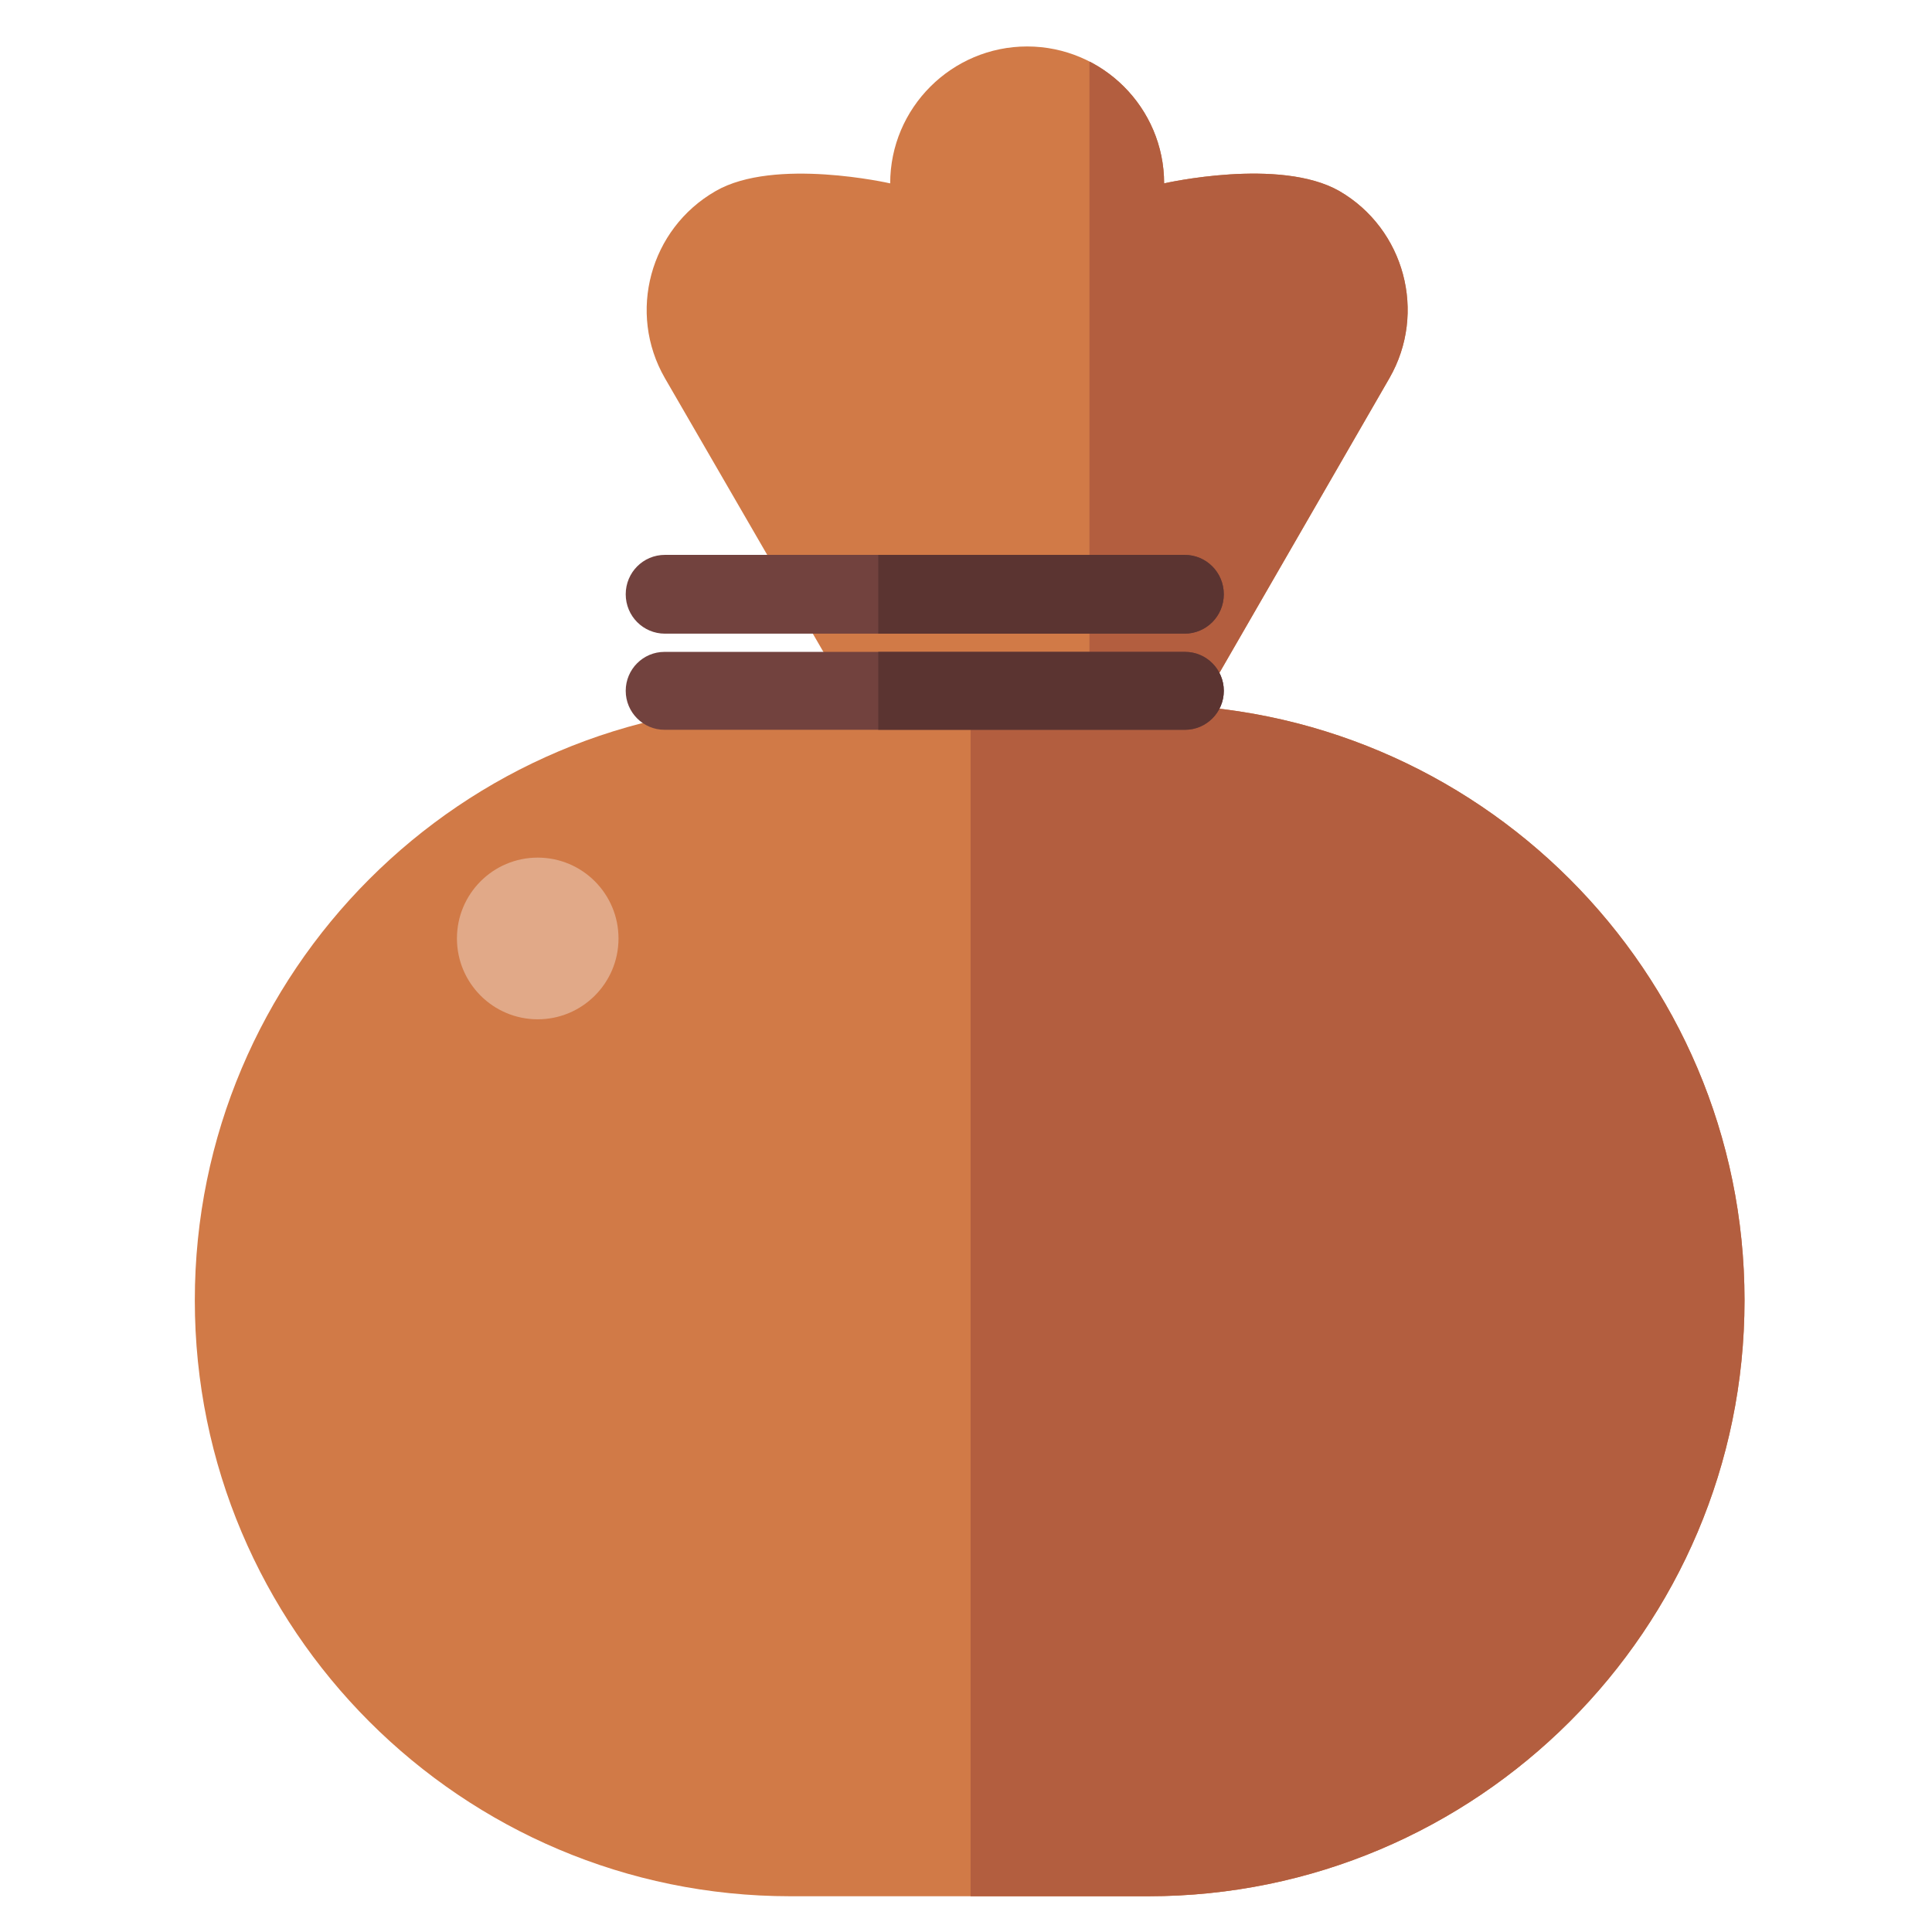 <?xml version="1.0" encoding="UTF-8" standalone="no"?>
<!DOCTYPE svg PUBLIC "-//W3C//DTD SVG 1.1//EN" "http://www.w3.org/Graphics/SVG/1.1/DTD/svg11.dtd">
<svg width="100%" height="100%" viewBox="0 0 512 512" version="1.1" xmlns="http://www.w3.org/2000/svg" xmlns:xlink="http://www.w3.org/1999/xlink" xml:space="preserve" xmlns:serif="http://www.serif.com/" style="fill-rule:evenodd;clip-rule:evenodd;stroke-linejoin:round;stroke-miterlimit:2;">
    <g id="BagIconColored" transform="matrix(1.762,0,0,1.686,-7570.82,-950.862)">
        <g transform="matrix(1.03,0,0,1.076,-15599.7,-3586.02)">
            <path d="M19421.4,3884.79C19430,3879.8 19446.9,3883.66 19446.9,3883.66C19446.9,3872.62 19455.9,3863.66 19466.9,3863.66C19477.9,3863.66 19486.9,3872.62 19486.9,3883.66C19486.9,3883.66 19503.8,3879.8 19512.5,3884.79C19522,3890.31 19525.3,3902.55 19519.8,3912.11L19492.6,3959.28C19487.4,3968.29 19446.5,3968.29 19441.3,3959.28L19414,3912.11C19408.5,3902.55 19411.8,3890.31 19421.4,3884.79Z" style="fill:rgb(209,122,71);"/>
            <clipPath id="_clip1">
                <path d="M19421.4,3884.79C19430,3879.8 19446.9,3883.66 19446.9,3883.66C19446.9,3872.62 19455.9,3863.66 19466.9,3863.66C19477.9,3863.66 19486.9,3872.62 19486.9,3883.66C19486.9,3883.66 19503.8,3879.8 19512.5,3884.79C19522,3890.31 19525.3,3902.55 19519.8,3912.11L19492.6,3959.28C19487.4,3968.29 19446.5,3968.29 19441.3,3959.28L19414,3912.11C19408.5,3902.55 19411.8,3890.31 19421.4,3884.79Z"/>
            </clipPath>
            <g clip-path="url(#_clip1)">
                <g transform="matrix(0.721,-5.37491e-17,-1.97764e-17,0.432,5608.5,2140.52)">
                    <rect x="19233.7" y="3975.2" width="154.215" height="241.645" style="fill:rgb(179,94,63);"/>
                </g>
            </g>
        </g>
        <g transform="matrix(0.958,0,0,1.239,-13973.6,-4301.76)">
            <path d="M19345.2,4092.11C19345.2,4050.39 19303.2,4016.52 19251.6,4016.52L19195.4,4016.52C19143.8,4016.52 19101.9,4050.39 19101.9,4092.11C19101.9,4133.84 19143.8,4167.71 19195.4,4167.71L19251.6,4167.71C19303.2,4167.71 19345.2,4133.84 19345.2,4092.11Z" style="fill:rgb(209,122,71);"/>
            <clipPath id="_clip2">
                <path d="M19345.2,4092.11C19345.2,4050.39 19303.2,4016.52 19251.6,4016.52L19195.4,4016.52C19143.8,4016.52 19101.9,4050.39 19101.9,4092.11C19101.9,4133.84 19143.8,4167.71 19195.4,4167.71L19251.6,4167.71C19303.2,4167.71 19345.2,4133.84 19345.2,4092.11Z"/>
            </clipPath>
            <g clip-path="url(#_clip2)">
                <g transform="matrix(1,0,0,0.815,-10.008,744.229)">
                    <rect x="19233.7" y="3975.2" width="154.215" height="241.645" style="fill:rgb(179,94,63);"/>
                </g>
                <g transform="matrix(1.317,0,0,1.065,-6766.38,-205.821)">
                    <circle cx="19682.7" cy="3992.51" r="9.63" style="fill:rgb(225,169,136);"/>
                </g>
            </g>
        </g>
        <g transform="matrix(0.82,0,0,0.618,-11333.9,-1824.51)">
            <path d="M19286.2,4016.01C19286.2,4010.47 19283,4005.99 19279,4005.99L19183.7,4005.99C19179.7,4005.99 19176.5,4010.47 19176.5,4016.01C19176.5,4021.54 19179.7,4026.03 19183.7,4026.03L19279,4026.03C19283,4026.03 19286.2,4021.54 19286.2,4016.01Z" style="fill:rgb(114,66,62);"/>
            <clipPath id="_clip3">
                <path d="M19286.2,4016.01C19286.2,4010.47 19283,4005.99 19279,4005.99L19183.7,4005.99C19179.7,4005.99 19176.5,4010.47 19176.5,4016.01C19176.5,4021.54 19179.7,4026.03 19183.7,4026.03L19279,4026.03C19283,4026.03 19286.2,4021.54 19286.2,4016.01Z"/>
            </clipPath>
            <g clip-path="url(#_clip3)">
                <g transform="matrix(0.487,-8.51083e-33,4.86738e-33,0.117,9856.01,3533.23)">
                    <rect x="19233.7" y="3975.2" width="154.215" height="241.645" style="fill:rgb(91,52,49);"/>
                </g>
            </g>
        </g>
        <g transform="matrix(0.82,0,0,0.611,-11333.9,-1781.22)">
            <path d="M19286.2,4016.01C19286.2,4010.47 19283,4005.99 19279.1,4005.99L19183.6,4005.99C19179.7,4005.99 19176.5,4010.47 19176.5,4016.01C19176.5,4021.54 19179.7,4026.03 19183.6,4026.03L19279.1,4026.03C19283,4026.03 19286.2,4021.54 19286.2,4016.01Z" style="fill:rgb(114,66,62);"/>
            <clipPath id="_clip4">
                <path d="M19286.2,4016.01C19286.2,4010.47 19283,4005.99 19279.1,4005.99L19183.6,4005.99C19179.7,4005.99 19176.5,4010.47 19176.5,4016.01C19176.5,4021.54 19179.7,4026.03 19183.6,4026.03L19279.1,4026.03C19283,4026.03 19286.2,4021.54 19286.2,4016.01Z"/>
            </clipPath>
            <g clip-path="url(#_clip4)">
                <g transform="matrix(0.487,-8.51083e-33,4.86738e-33,0.117,9856.01,3533.23)">
                    <rect x="19233.7" y="3975.2" width="154.215" height="241.645" style="fill:rgb(91,52,49);"/>
                </g>
            </g>
        </g>
    </g>
</svg>
